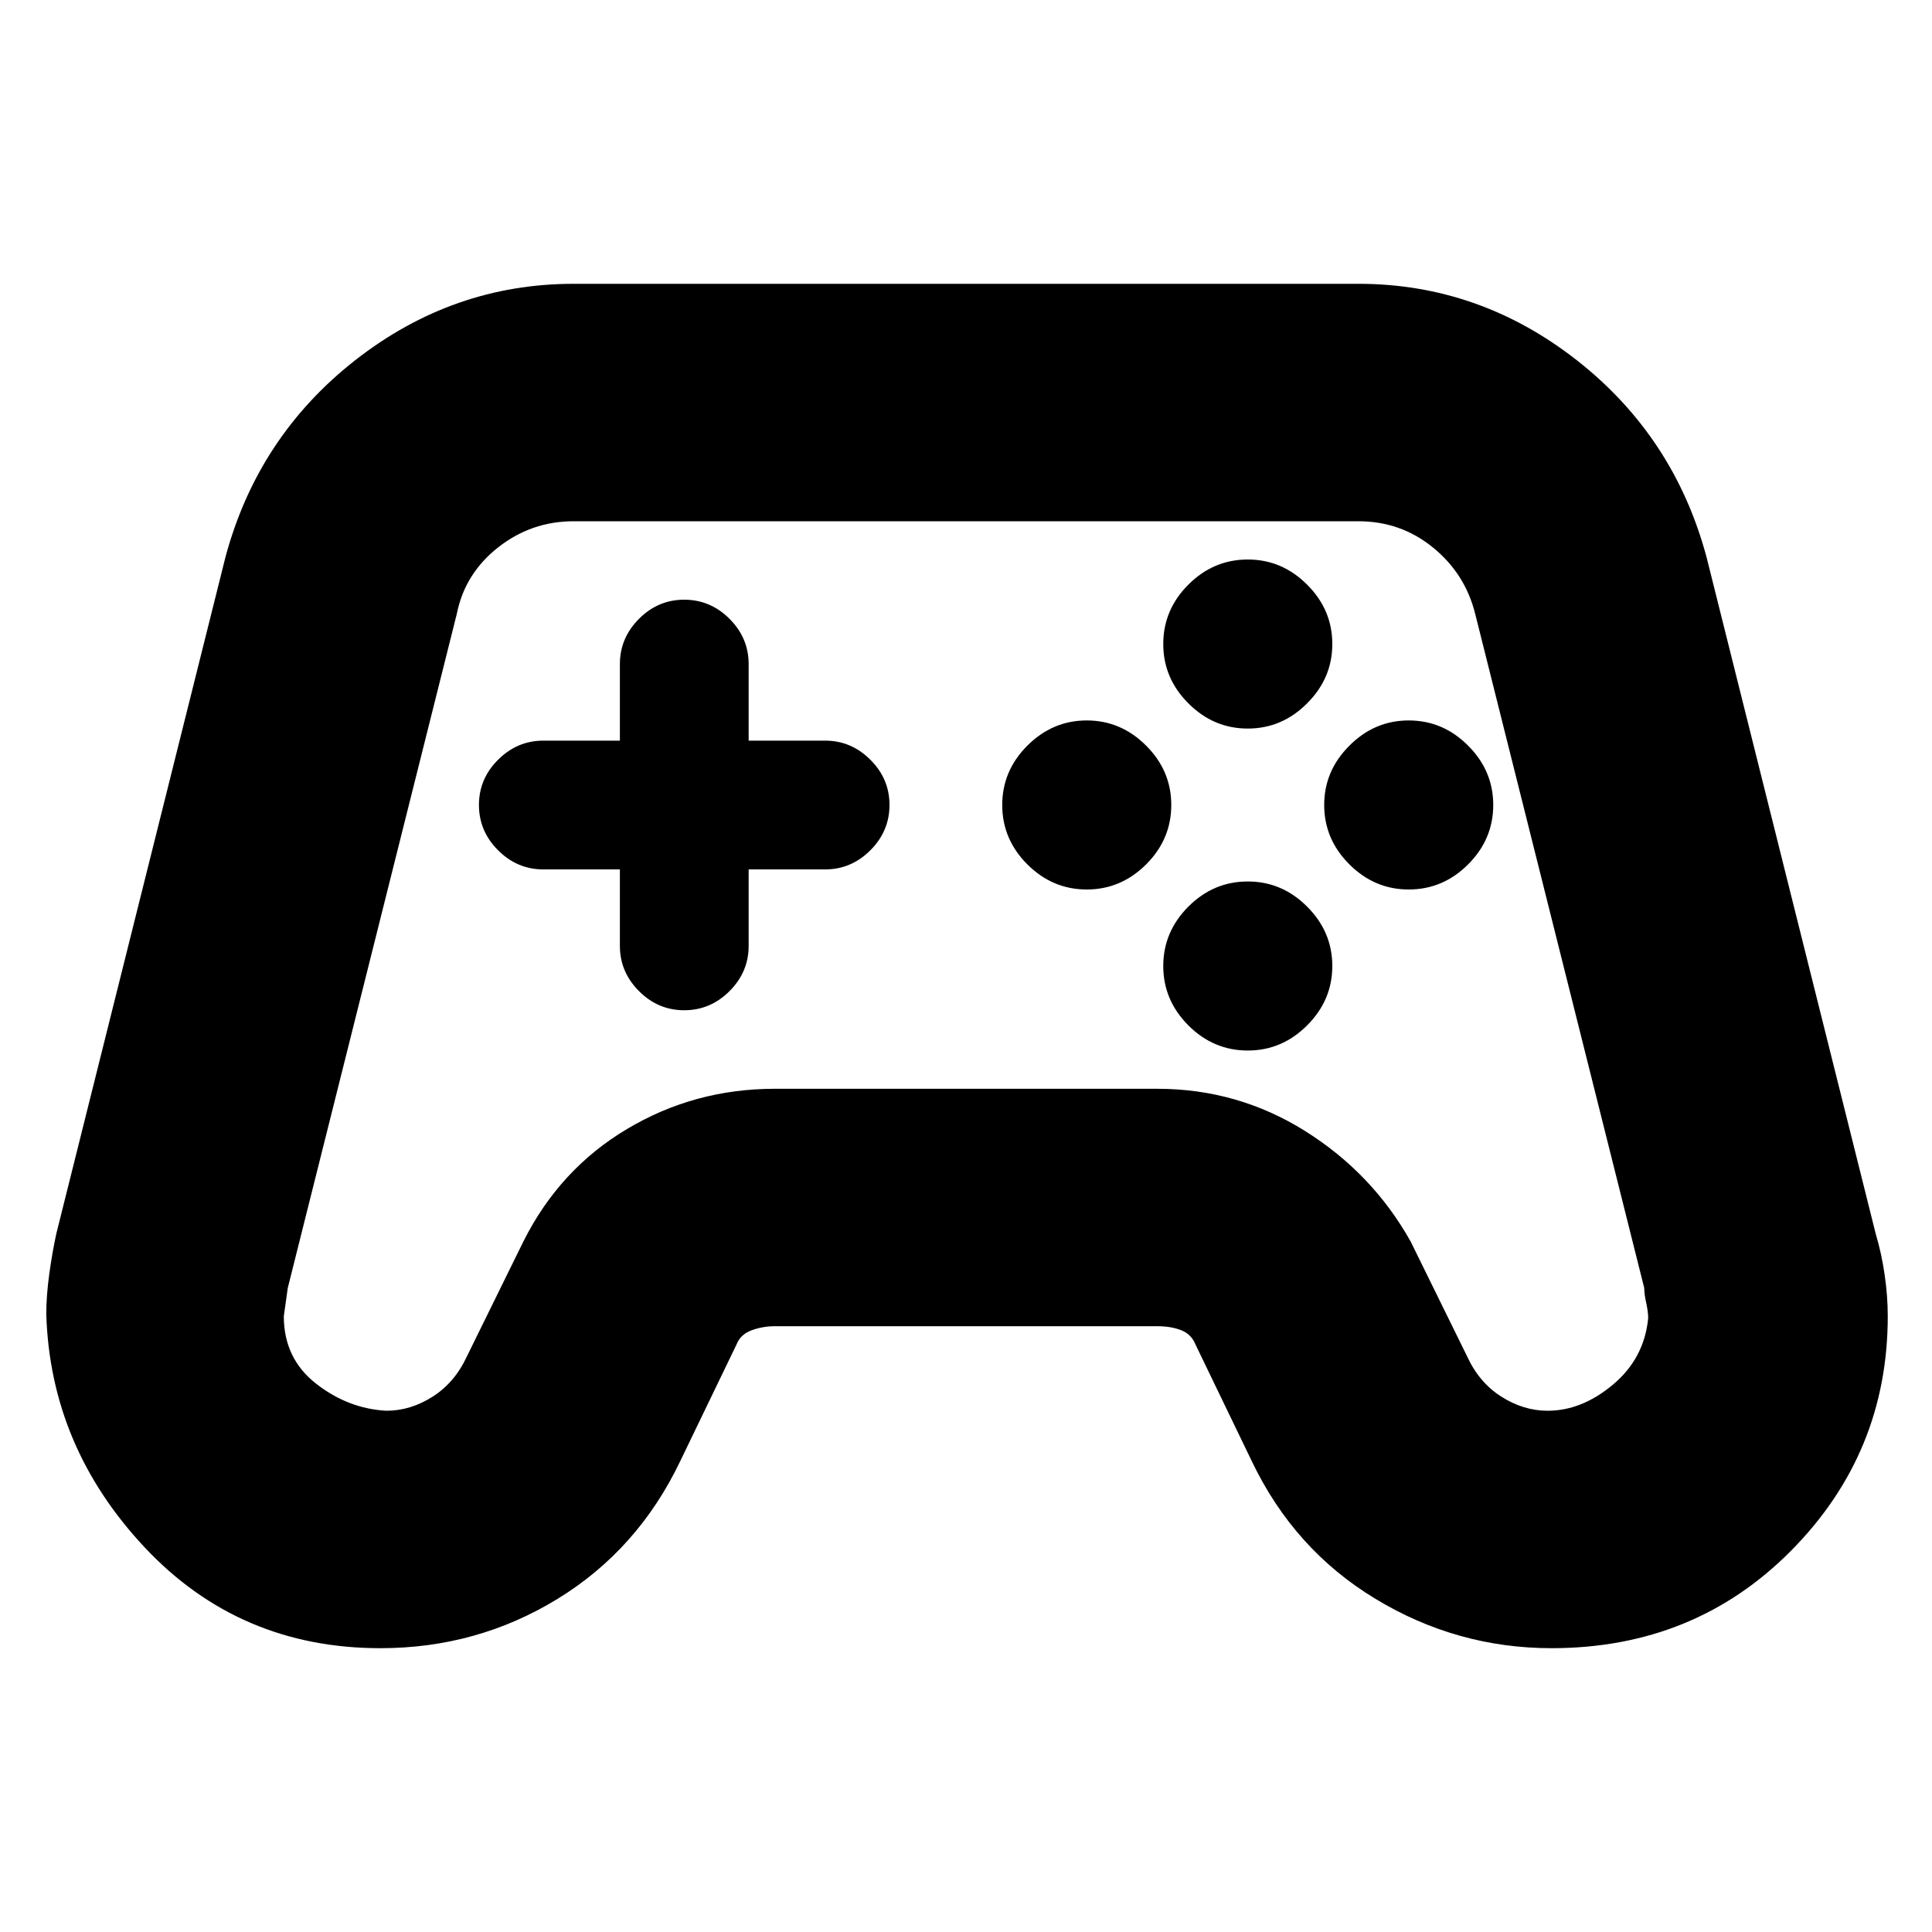 <svg xmlns="http://www.w3.org/2000/svg" height="20" width="20"><path d="M3.938 17.062Q2.479 17.062 1.5 16.021Q0.521 14.979 0.479 13.604Q0.479 13.417 0.51 13.188Q0.542 12.958 0.583 12.771L2.333 5.771Q2.667 4.521 3.677 3.729Q4.688 2.938 5.938 2.938H14.062Q15.312 2.938 16.323 3.729Q17.333 4.521 17.667 5.771L19.417 12.771Q19.479 12.979 19.51 13.198Q19.542 13.417 19.542 13.625Q19.542 15.042 18.542 16.052Q17.542 17.062 16.062 17.062Q15.083 17.062 14.24 16.552Q13.396 16.042 12.958 15.125L12.375 13.917Q12.333 13.812 12.229 13.771Q12.125 13.729 11.979 13.729H8.021Q7.896 13.729 7.781 13.771Q7.667 13.812 7.625 13.917L7.042 15.125Q6.604 16.042 5.771 16.552Q4.938 17.062 3.938 17.062ZM4 14.604Q4.25 14.604 4.479 14.458Q4.708 14.312 4.833 14.042L5.417 12.854Q5.792 12.104 6.49 11.688Q7.188 11.271 8.021 11.271H11.979Q12.812 11.271 13.51 11.708Q14.208 12.146 14.604 12.854L15.188 14.042Q15.312 14.312 15.542 14.458Q15.771 14.604 16.021 14.604Q16.375 14.604 16.698 14.333Q17.021 14.062 17.062 13.646Q17.062 13.583 17.042 13.49Q17.021 13.396 17.021 13.333L15.271 6.354Q15.167 5.938 14.833 5.667Q14.5 5.396 14.062 5.396H5.938Q5.5 5.396 5.156 5.667Q4.812 5.938 4.729 6.354L2.979 13.333Q2.979 13.333 2.938 13.625Q2.938 14.062 3.271 14.323Q3.604 14.583 4 14.604ZM11.25 9.208Q10.896 9.208 10.635 8.948Q10.375 8.688 10.375 8.333Q10.375 7.979 10.635 7.719Q10.896 7.458 11.25 7.458Q11.604 7.458 11.865 7.719Q12.125 7.979 12.125 8.333Q12.125 8.688 11.865 8.948Q11.604 9.208 11.25 9.208ZM12.917 7.542Q12.562 7.542 12.302 7.281Q12.042 7.021 12.042 6.667Q12.042 6.312 12.302 6.052Q12.562 5.792 12.917 5.792Q13.271 5.792 13.531 6.052Q13.792 6.312 13.792 6.667Q13.792 7.021 13.531 7.281Q13.271 7.542 12.917 7.542ZM12.917 10.875Q12.562 10.875 12.302 10.615Q12.042 10.354 12.042 10Q12.042 9.646 12.302 9.385Q12.562 9.125 12.917 9.125Q13.271 9.125 13.531 9.385Q13.792 9.646 13.792 10Q13.792 10.354 13.531 10.615Q13.271 10.875 12.917 10.875ZM14.583 9.208Q14.229 9.208 13.969 8.948Q13.708 8.688 13.708 8.333Q13.708 7.979 13.969 7.719Q14.229 7.458 14.583 7.458Q14.938 7.458 15.198 7.719Q15.458 7.979 15.458 8.333Q15.458 8.688 15.198 8.948Q14.938 9.208 14.583 9.208ZM7.083 10.458Q6.812 10.458 6.615 10.26Q6.417 10.062 6.417 9.792V9H5.625Q5.354 9 5.156 8.802Q4.958 8.604 4.958 8.333Q4.958 8.062 5.156 7.865Q5.354 7.667 5.625 7.667H6.417V6.875Q6.417 6.604 6.615 6.406Q6.812 6.208 7.083 6.208Q7.354 6.208 7.552 6.406Q7.75 6.604 7.75 6.875V7.667H8.542Q8.812 7.667 9.01 7.865Q9.208 8.062 9.208 8.333Q9.208 8.604 9.01 8.802Q8.812 9 8.542 9H7.75V9.792Q7.75 10.062 7.552 10.26Q7.354 10.458 7.083 10.458Z"/></svg>